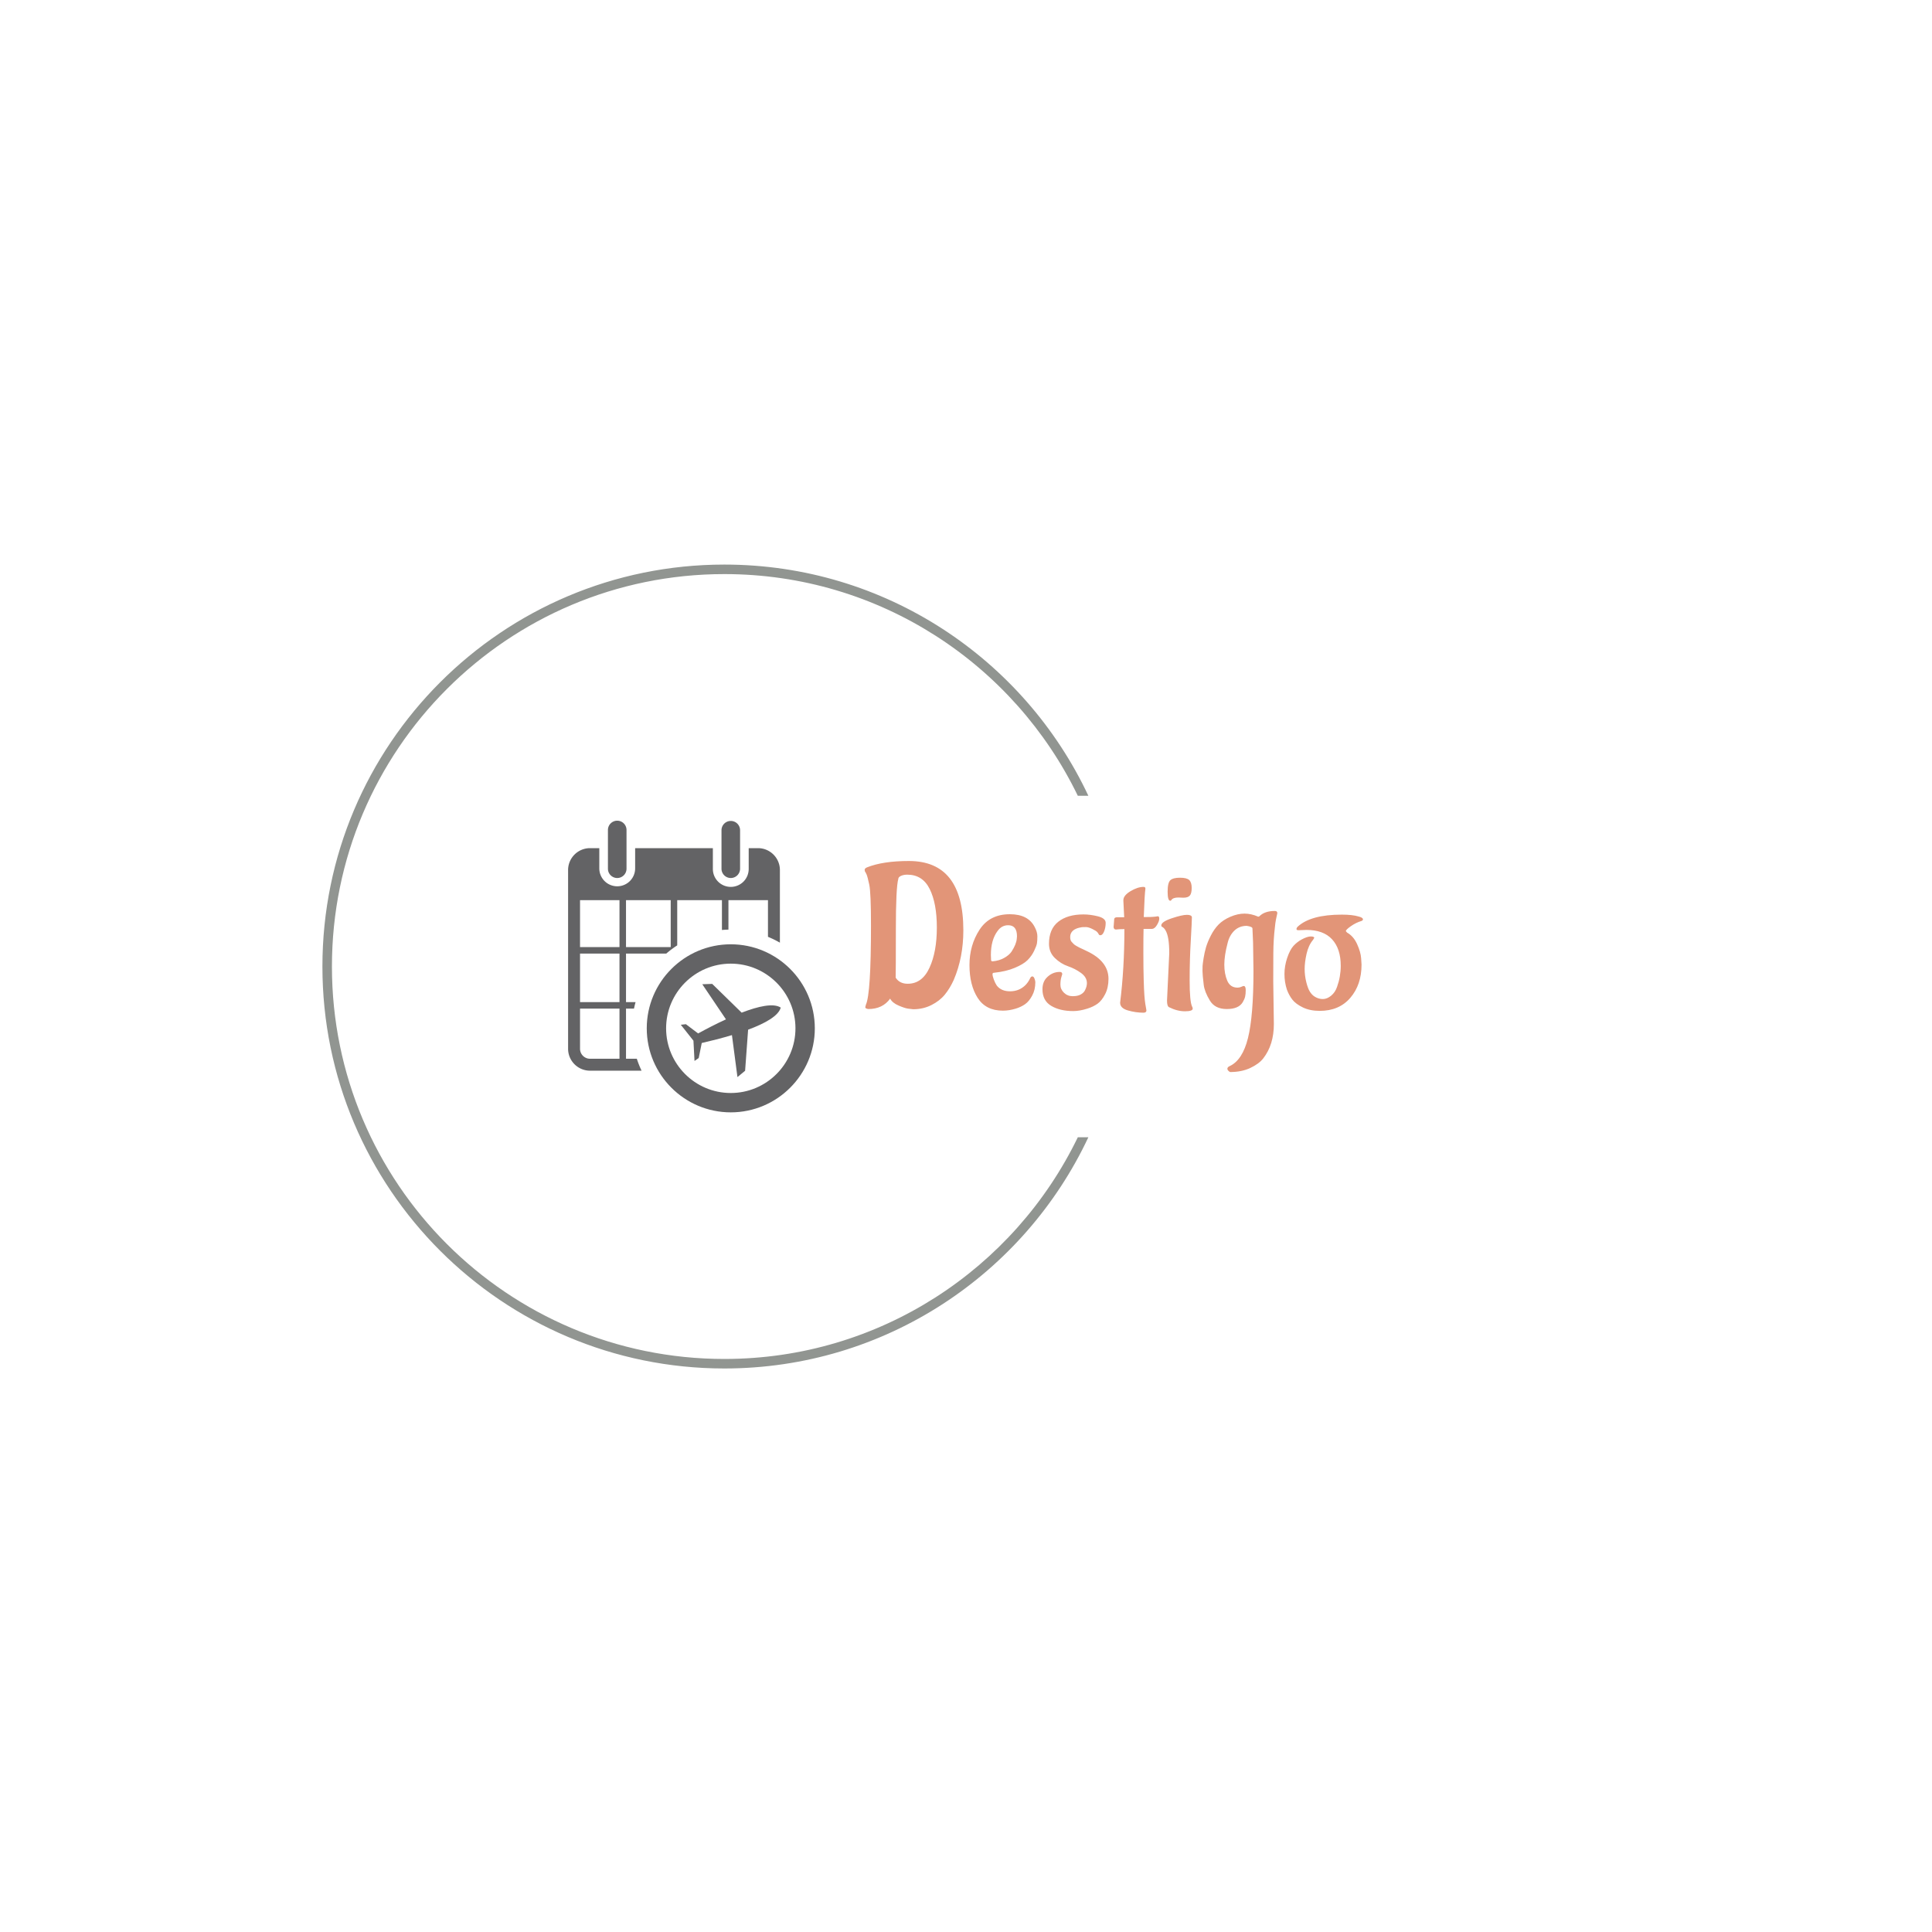 <svg xmlns="http://www.w3.org/2000/svg" version="1.1" xmlns:xlink="http://www.w3.org/1999/xlink" xmlns:svgjs="http://svgjs.dev/svgjs" width="1500" height="1500" viewBox="0 0 1500 1500"><rect width="1500" height="1500" fill="#ffffff"></rect><g transform="matrix(0.667,0,0,0.667,249.394,438.586)"><svg viewBox="0 0 396 247" data-background-color="#ffffff" preserveAspectRatio="xMidYMid meet" height="935" width="1500" xmlns="http://www.w3.org/2000/svg" xmlns:xlink="http://www.w3.org/1999/xlink"><g id="tight-bounds" transform="matrix(1,0,0,1,0.24,-0.1)"><svg viewBox="0 0 395.52 247.2" height="247.2" width="395.52"><g><svg></svg></g><g><svg viewBox="0 0 395.52 247.2" height="247.2" width="395.52"><g transform="matrix(1,0,0,1,75.544,78.757)"><svg viewBox="0 0 244.431 89.686" height="89.686" width="244.431"><g><svg viewBox="0 0 389.884 143.055" height="89.686" width="244.431"><g transform="matrix(1,0,0,1,145.452,19.771)"><svg viewBox="0 0 244.431 103.513" height="103.513" width="244.431"><g id="textblocktransform"><svg viewBox="0 0 244.431 103.513" height="103.513" width="244.431" id="textblock"><g><svg viewBox="0 0 244.431 103.513" height="103.513" width="244.431"><g transform="matrix(1,0,0,1,0,0)"><svg width="244.431" viewBox="1.55 -35.75 122.19 51.75" height="103.513" data-palette-color="#e29578"><path d="M12-32.4L12-32.4Q11.1-32.4 10.45-32.1 9.8-31.8 9.8-31.35L9.8-31.35Q9.2-29.25 9.2-18.82 9.2-8.4 9.15-7.15L9.15-7.15Q10.1-5.65 12.1-5.65L12.1-5.65Q15.65-5.65 17.45-9.58 19.25-13.5 19.25-19.43 19.25-25.35 17.5-28.88 15.75-32.4 12-32.4ZM2.45 0.55L2.45 0.55Q1.7 0.45 1.7 0.1L1.7 0.1 1.85-0.5Q3.1-3.2 3.1-19.95L3.1-19.95Q3.1-27.95 2.68-29.95 2.25-31.95 2-32.5L2-32.5 1.75-33Q1.55-33.2 1.55-33.58 1.55-33.95 2.15-34.2L2.15-34.2Q6.05-35.75 12.4-35.75L12.4-35.75Q25.75-35.75 25.75-18.75L25.75-18.75Q25.75-12.1 23.4-6.6L23.4-6.6Q22.45-4.5 21.2-2.98 19.95-1.45 17.93-0.43 15.9 0.6 13.45 0.6L13.45 0.6Q12.95 0.55 12.18 0.45 11.4 0.35 9.88-0.3 8.35-0.95 7.8-2L7.8-2Q5.95 0.55 2.45 0.55ZM32.5-12.7L32.5-12.7 32.55-11.45Q32.55-11.15 32.95-11.15L32.95-11.15Q34.55-11.3 35.75-11.98 36.95-12.65 37.55-13.5L37.55-13.5Q38.75-15.35 38.85-16.7L38.85-16.7 38.9-17.3Q38.9-20 36.75-20L36.75-20Q35.15-20 34.15-18.6L34.15-18.6Q32.5-16.4 32.5-12.7ZM43.4-6.05L43.4-6.05Q43.4-4.15 42.62-2.73 41.85-1.3 40.87-0.63 39.9 0.05 38.6 0.45L38.6 0.45Q36.95 0.95 35.45 0.95L35.45 0.95Q31.25 0.95 29.25-2.2 27.25-5.35 27.25-10.23 27.25-15.1 29.72-18.9 32.2-22.7 37.15-22.7L37.15-22.7Q41.65-22.7 43.25-19.55L43.25-19.55Q43.9-18.35 43.9-17.28 43.9-16.2 43.8-15.58 43.7-14.95 43.1-13.7 42.5-12.45 41.5-11.45 40.5-10.45 38.35-9.55 36.2-8.65 33.3-8.35L33.3-8.35Q32.9-8.35 32.9-8L32.9-8Q32.9-7.55 33.22-6.68 33.55-5.8 33.95-5.2L33.95-5.2Q35.05-3.8 37.2-3.8L37.2-3.8Q39.35-3.8 40.85-5.2L40.85-5.2Q41.65-5.95 42.15-7.05L42.15-7.05Q42.35-7.45 42.67-7.45 43-7.45 43.2-6.9 43.4-6.35 43.4-6.05ZM61.34-6.85L61.34-6.85Q61.34-4.7 60.52-3.1 59.7-1.5 58.65-0.75 57.6 0 56.15 0.45L56.15 0.45Q54.25 1.05 52.7 1.05L52.7 1.05Q49.45 1.05 47.3-0.23 45.15-1.5 45.15-4.3L45.15-4.3Q45.15-5.95 46.05-7L46.05-7Q47.45-8.55 49.4-8.55L49.4-8.55Q50-8.55 50-8L50-8Q50-7.95 49.77-7.23 49.55-6.5 49.55-5.4 49.55-4.3 50.42-3.45 51.3-2.6 52.55-2.6 53.8-2.6 54.55-3.03 55.3-3.45 55.6-4.1L55.6-4.1Q56.05-5 56.05-5.8L56.05-5.8Q56.05-7.25 54.6-8.3 53.15-9.35 51.4-9.95 49.65-10.55 48.2-11.95 46.75-13.35 46.75-15.45L46.75-15.45Q46.75-19.05 49.02-20.85 51.3-22.65 55.2-22.65L55.2-22.65Q56.9-22.65 58.77-22.18 60.65-21.7 60.65-20.58 60.65-19.45 60.27-18.5 59.9-17.55 59.35-17.55L59.35-17.55Q59.05-17.55 58.95-17.78 58.85-18 58.6-18.3 58.35-18.6 57.4-19.07 56.45-19.55 55.77-19.55 55.1-19.55 54.87-19.53 54.65-19.5 54.1-19.38 53.55-19.25 53.1-19L53.1-19Q51.95-18.35 51.95-17.1L51.95-17.1Q51.95-16.3 52.3-15.93 52.65-15.55 52.85-15.35 53.05-15.15 53.55-14.88 54.05-14.6 54.25-14.5 54.45-14.4 55.15-14.08 55.85-13.75 56.05-13.65L56.05-13.65Q61.34-11.15 61.34-6.85ZM62.59-19.5L62.59-19.5 62.74-21.5Q62.79-21.95 63.44-21.95L63.44-21.95 65.19-21.95 64.99-25.95 64.99-26.15Q64.99-27.3 66.74-28.35 68.49-29.4 69.94-29.4L69.94-29.4Q70.39-29.4 70.39-29L70.39-29 70.39-28.95Q70.19-27.6 69.99-22L69.99-22Q72.19-22 72.79-22.1 73.39-22.2 73.44-22.2L73.44-22.2Q73.79-22.2 73.79-21.6 73.79-21 73.24-20.08 72.69-19.15 72.04-19.1L72.04-19.1 69.94-19.1Q69.89-17.4 69.89-13.38 69.89-9.35 69.97-6.75 70.04-4.15 70.14-2.83 70.24-1.5 70.37-0.7 70.49 0.1 70.57 0.45 70.64 0.8 70.64 0.9L70.64 0.9Q70.64 1.4 69.99 1.45L69.99 1.45Q68.04 1.45 66.12 0.9 64.19 0.35 64.19-1L64.19-1Q65.24-9.4 65.24-19.05L65.24-19.05Q63.89-19.05 63.19-18.95L63.19-18.95 63.14-18.95Q62.69-18.95 62.59-19.5ZM79.69-26.75L79.69-26.75 78.49-26.8Q77.14-26.8 76.74-26.15L76.74-26.15Q76.64-26 76.49-26L76.49-26Q75.84-26 75.84-28.23 75.84-30.45 76.52-31.05 77.19-31.65 78.87-31.65 80.54-31.65 81.14-31.08 81.74-30.5 81.74-29.15 81.74-27.8 81.29-27.28 80.84-26.75 79.69-26.75ZM75.69-1.5L75.69-1.5 76.24-13.15Q76.24-17.3 75.29-18.8L75.29-18.8Q74.99-19.3 74.59-19.55L74.59-19.55Q74.29-19.65 74.29-19.95L74.29-19.95Q74.29-20.85 76.84-21.7 79.39-22.55 80.57-22.55 81.74-22.55 81.79-21.95L81.79-21.95Q81.79-20.95 81.52-16.28 81.24-11.6 81.24-6.45 81.24-1.3 81.84-0.05L81.84-0.05Q81.99 0.2 81.99 0.45L81.99 0.45Q81.99 1.1 80.09 1.1 78.19 1.1 76.19 0.1L76.19 0.1Q75.69-0.15 75.69-1.5ZM88.34-20.18Q89.44-21.3 91.24-22.08 93.04-22.85 94.69-22.85 96.34-22.85 98.04-22.1L98.04-22.1Q98.24-22.1 98.34-22.2L98.34-22.2Q99.64-23.5 102.14-23.5L102.14-23.5Q102.74-23.5 102.74-22.95L102.74-22.95Q102.74-22.9 102.64-22.5 102.54-22.1 102.39-21.33 102.24-20.55 102.14-19.45L102.14-19.45Q101.79-16.6 101.76-13.15 101.74-9.7 101.74-6.25L101.74-6.25 101.89 4.25Q101.89 9.3 99.29 12.65L99.29 12.65Q98.24 14 96.11 15 93.99 16 91.14 16L91.14 16Q90.49 15.6 90.49 15.2 90.49 14.8 91.04 14.55L91.04 14.55Q94.19 13.1 95.54 7.68 96.89 2.25 96.89-8.8L96.89-8.8 96.79-15.8 96.64-19.2Q96.64-19.65 95.24-19.85L95.24-19.85Q93.44-19.85 92.21-18.68 90.99-17.5 90.54-15.6L90.54-15.6Q89.74-12.55 89.74-10.33 89.74-8.1 90.46-6.4 91.19-4.7 92.99-4.7L92.99-4.7Q93.49-4.7 93.91-4.9 94.34-5.1 94.49-5.1L94.49-5.1Q94.99-5.1 94.99-4.1 94.99-3.1 94.84-2.48 94.69-1.85 94.24-1.1L94.24-1.1Q93.24 0.55 90.34 0.55L90.34 0.55Q87.44 0.55 86.19-1.55L86.19-1.55Q84.89-3.7 84.69-5.4L84.69-5.4Q84.39-7.95 84.39-8.75 84.39-9.55 84.41-10.03 84.44-10.5 84.66-11.93 84.89-13.35 85.26-14.63 85.64-15.9 86.44-17.48 87.24-19.05 88.34-20.18ZM109.89-18.85L109.89-18.85Q108.59-18.8 108.01-18.78 107.44-18.75 107.44-19.05 107.44-19.35 107.74-19.65L107.74-19.65Q110.94-22.6 118.54-22.6L118.54-22.6Q121.14-22.6 122.64-22.15L122.64-22.15 123.14-22Q123.74-21.75 123.74-21.45L123.74-21.45Q123.74-21.2 123.39-21.05L123.39-21.05Q122.04-20.65 120.79-19.78 119.54-18.9 119.54-18.55L119.54-18.55 119.84-18.2Q121.44-17.3 122.31-15.35 123.19-13.4 123.29-11.9L123.29-11.9 123.39-10.35Q123.39-5.4 120.64-2.2 117.89 1 113.14 1L113.14 1Q110.74 1 108.99 0.15 107.24-0.7 106.41-1.78 105.59-2.85 105.09-4.2L105.09-4.2Q104.49-6.05 104.49-8.03 104.49-10 105.16-12 105.84-14 106.71-14.95 107.59-15.9 108.69-16.5L108.69-16.5Q110.09-17.25 110.94-17.25 111.79-17.25 111.79-16.9L111.79-16.9 111.49-16.4Q110.39-15.1 109.91-13 109.44-10.9 109.44-9.28 109.44-7.65 109.84-6.05 110.24-4.45 110.74-3.68 111.24-2.9 111.89-2.5L111.89-2.5Q112.84-1.9 113.89-1.9 114.94-1.9 115.94-2.73 116.94-3.55 117.39-4.9L117.39-4.9Q118.29-7.4 118.29-10.05L118.29-10.05Q118.29-14.25 116.16-16.55 114.04-18.85 109.89-18.85Z" opacity="1" transform="matrix(1,0,0,1,0,0)" fill="#e29578" class="wordmark-text-0" data-fill-palette-color="primary" id="text-0"></path></svg></g></svg></g></svg></g></svg></g><g><svg viewBox="0 0 121.015 143.055" height="143.055" width="121.015"><g><svg xmlns="http://www.w3.org/2000/svg" xmlns:xlink="http://www.w3.org/1999/xlink" version="1.1" x="0" y="0" viewBox="8.916 2.307 72.168 85.312" enable-background="new 0 0 90 90" xml:space="preserve" height="143.055" width="121.015" class="icon-icon-0" data-fill-palette-color="accent" id="icon-0"><path d="M23.289 19.074A2.72 2.72 0 0 1 20.57 16.355V5.1A2.719 2.719 0 1 1 26.006 5.1V16.356A2.72 2.72 0 0 1 23.289 19.074" fill="#636365" data-fill-palette-color="accent"></path><path d="M56.504 19.074A2.72 2.72 0 0 1 53.787 16.355V5.1A2.718 2.718 0 1 1 59.223 5.1V16.356A2.72 2.72 0 0 1 56.504 19.074" fill="#636365" data-fill-palette-color="accent"></path><path d="M29.02 71.936H25.858V57.277H28.194C28.325 56.629 28.483 55.996 28.655 55.369H25.858V41.182H37.628A29 29 0 0 1 40.838 38.776V25.546H53.915V34.275A27 27 0 0 1 55.818 34.17V25.547H67.381V36.277A29 29 0 0 1 70.871 37.984V16.744C70.871 13.213 67.998 10.338 64.467 10.338H61.744V16.356A5.241 5.241 0 1 1 51.263 16.356V10.338H28.529V16.356A5.242 5.242 0 0 1 18.047 16.356V10.338H15.322A6.414 6.414 0 0 0 8.916 16.744V69.023A6.414 6.414 0 0 0 15.322 75.431H30.406A29 29 0 0 1 29.02 71.936M25.857 25.545H38.933V39.275H25.857zM23.951 71.936H15.322A2.916 2.916 0 0 1 12.41 69.024V57.277H23.951zM23.951 55.369H12.41V41.182H23.951zM23.951 39.275H12.41V25.545H23.951z" fill="#636365" data-fill-palette-color="accent"></path><path d="M56.504 87.619C42.951 87.619 31.926 76.592 31.926 63.037 31.926 49.484 42.951 38.461 56.504 38.461 70.059 38.461 81.084 49.484 81.084 63.037 81.084 76.592 70.059 87.619 56.504 87.619M56.504 44.121C46.072 44.121 37.586 52.605 37.586 63.037 37.586 73.471 46.072 81.957 56.504 81.957 66.938 81.957 75.422 73.471 75.422 63.037 75.422 52.605 66.938 44.121 56.504 44.121" fill="#636365" data-fill-palette-color="accent"></path><path d="M71.121 56.975C69.008 55.584 64.588 56.565 59.683 58.457L51.068 50.043 48.166 50.145 55.094 60.413C52.242 61.726 49.42 63.184 46.948 64.532L43.373 61.831 41.888 62 45.582 66.652 45.896 72.582 47.123 71.728 48.012 67.335C50.756 66.706 53.838 65.925 56.842 65.022L58.455 77.303 60.695 75.449 61.572 63.439C66.5 61.611 70.461 59.416 71.121 56.975" fill="#636365" data-fill-palette-color="accent"></path></svg></g></svg></g></svg></g></svg></g><g><path d="M0 123.6c0-68.262 55.338-123.6 123.6-123.6 49.49 0 92.186 29.086 111.927 71.097l-3.243 0c-19.526-40.345-60.856-68.17-108.684-68.171-66.646 0-120.674 54.028-120.674 120.674 0 66.646 54.028 120.674 120.674 120.674 47.828 0 89.158-27.825 108.684-68.171l3.243 0c-19.741 42.01-62.437 71.097-111.927 71.097-68.262 0-123.6-55.338-123.6-123.6z" fill="#919591" stroke="transparent" data-fill-palette-color="tertiary"></path></g></svg></g><defs></defs></svg><rect width="395.52" height="247.2" fill="none" stroke="none" visibility="hidden"></rect></g></svg></g></svg>